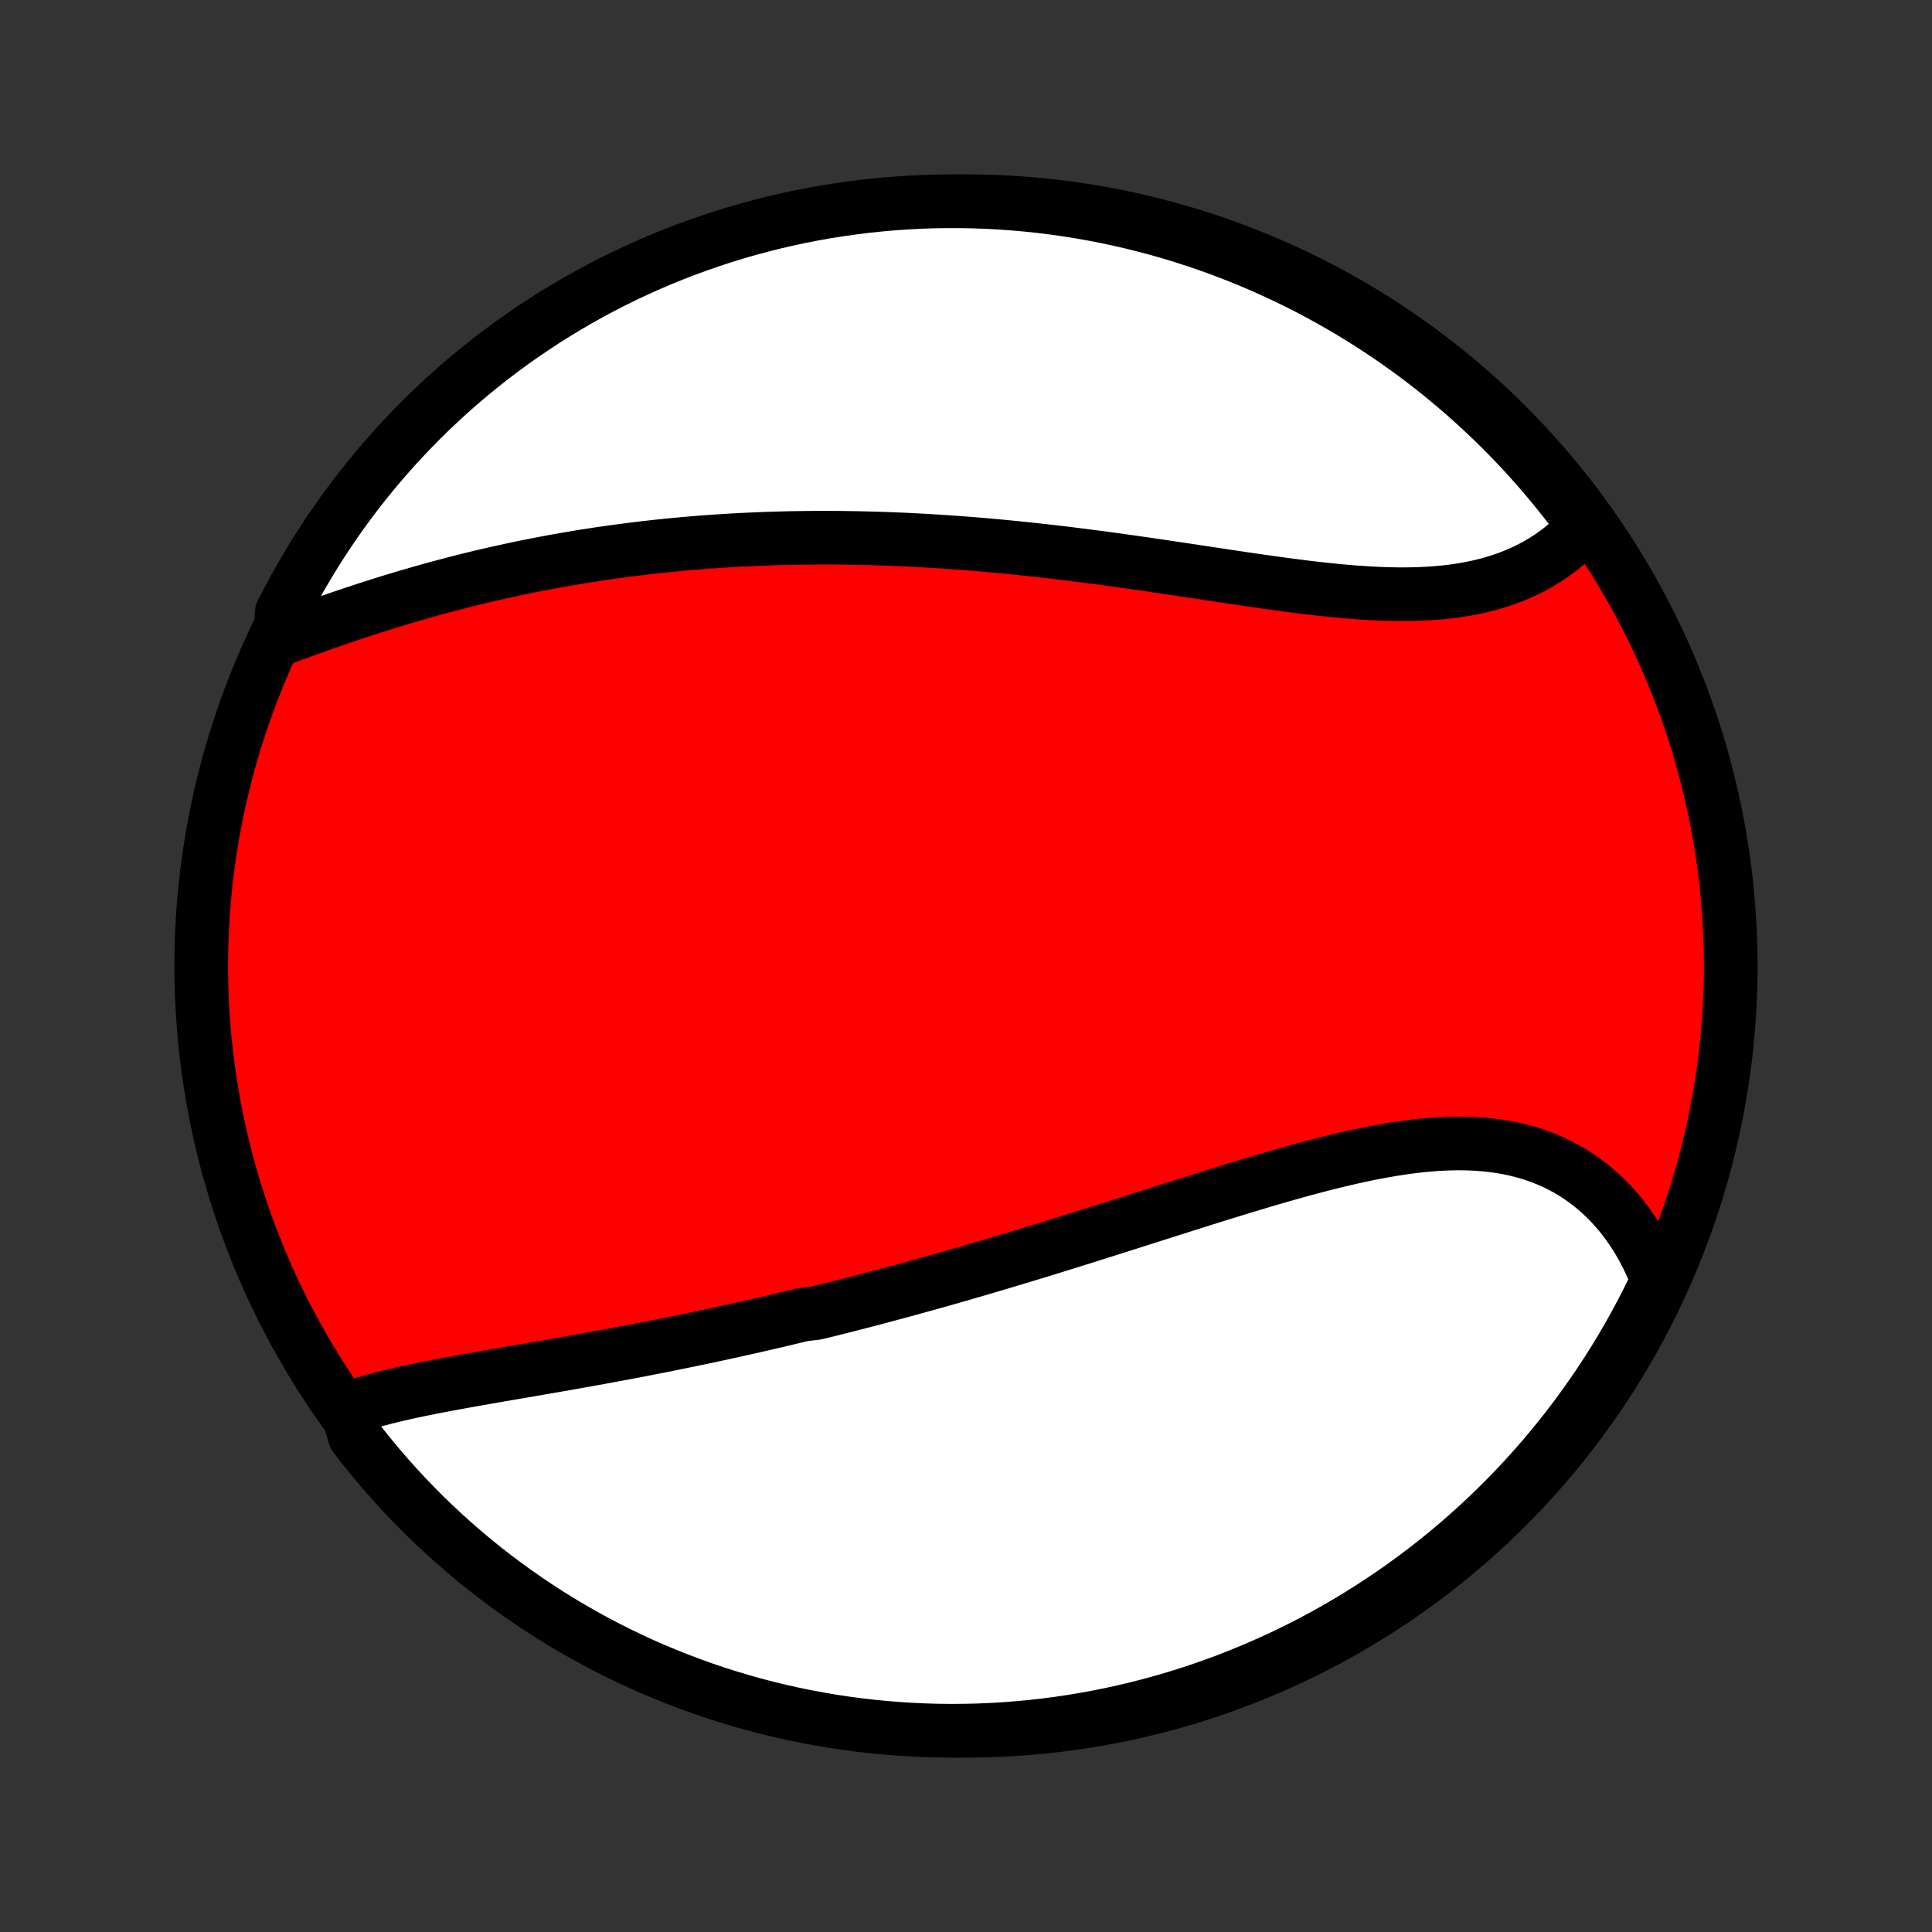 <?xml version="1.0" encoding="utf-8" standalone="no"?>
<!DOCTYPE svg PUBLIC "-//W3C//DTD SVG 1.1//EN"
  "http://www.w3.org/Graphics/SVG/1.1/DTD/svg11.dtd">
<!-- Created with matplotlib (http://matplotlib.org/) -->
<svg height="72pt" version="1.1" viewBox="0 0 72 72" width="72pt" xmlns="http://www.w3.org/2000/svg" xmlns:xlink="http://www.w3.org/1999/xlink">
 <rect x="0" y="0" width="72" height="72" fill="#333333" stroke="none"/>
 <defs>
  <style type="text/css">
*{stroke-linecap:butt;stroke-linejoin:round;}
  </style>
 </defs>
 <g id="figure_1">
  <g id="patch_1">
   <path d="
M0 72
L72 72
L72 0
L0 0
z
" style="fill:none;"/>
  </g>
  <g id="axes_1">
   <g id="PatchCollection_1">
    <defs>
     <path d="
M36 -7.5
C43.558 -7.5 50.808 -10.503 56.153 -15.848
C61.497 -21.192 64.5 -28.442 64.5 -36
C64.5 -43.558 61.497 -50.808 56.153 -56.153
C50.808 -61.497 43.558 -64.5 36 -64.5
C28.442 -64.5 21.192 -61.497 15.848 -56.153
C10.503 -50.808 7.5 -43.558 7.5 -36
C7.5 -28.442 10.503 -21.192 15.848 -15.848
C21.192 -10.503 28.442 -7.5 36 -7.5
z
" id="C0_0_a811fe30f3"/>
     <path d="
M12.93 -19.489
L13.153 -19.566
L13.379 -19.64
L13.61 -19.71
L13.843 -19.778
L14.08 -19.843
L14.32 -19.905
L14.563 -19.966
L14.808 -20.024
L15.055 -20.081
L15.305 -20.136
L15.556 -20.189
L15.809 -20.241
L16.064 -20.292
L16.32 -20.342
L16.577 -20.391
L16.835 -20.439
L17.095 -20.487
L17.355 -20.534
L17.616 -20.581
L17.878 -20.627
L18.14 -20.673
L18.403 -20.718
L18.667 -20.764
L18.93 -20.809
L19.194 -20.855
L19.458 -20.9
L19.722 -20.945
L19.986 -20.991
L20.25 -21.036
L20.515 -21.082
L20.779 -21.128
L21.043 -21.174
L21.307 -21.221
L21.57 -21.268
L21.834 -21.315
L22.098 -21.362
L22.361 -21.41
L22.624 -21.458
L22.886 -21.507
L23.149 -21.556
L23.411 -21.605
L23.673 -21.655
L23.935 -21.705
L24.196 -21.756
L24.458 -21.807
L24.719 -21.859
L24.979 -21.911
L25.24 -21.964
L25.5 -22.017
L25.76 -22.07
L26.02 -22.125
L26.28 -22.179
L26.54 -22.235
L26.799 -22.29
L27.059 -22.347
L27.318 -22.404
L27.577 -22.461
L27.836 -22.519
L28.096 -22.578
L28.355 -22.637
L28.614 -22.697
L28.873 -22.757
L29.132 -22.818
L29.392 -22.88
L29.651 -22.942
L29.911 -23.005
L30.431 -23.069
L30.691 -23.133
L30.952 -23.197
L31.212 -23.263
L31.474 -23.329
L31.735 -23.396
L31.997 -23.463
L32.26 -23.531
L32.522 -23.6
L32.786 -23.67
L33.049 -23.74
L33.314 -23.811
L33.579 -23.882
L33.844 -23.955
L34.11 -24.028
L34.377 -24.102
L34.644 -24.176
L34.913 -24.251
L35.181 -24.327
L35.451 -24.404
L35.721 -24.482
L35.993 -24.56
L36.265 -24.639
L36.538 -24.719
L36.812 -24.799
L37.086 -24.881
L37.362 -24.963
L37.639 -25.046
L37.916 -25.129
L38.195 -25.213
L38.474 -25.299
L38.755 -25.384
L39.036 -25.471
L39.319 -25.558
L39.603 -25.646
L39.888 -25.735
L40.173 -25.824
L40.46 -25.914
L40.748 -26.005
L41.037 -26.096
L41.328 -26.188
L41.619 -26.28
L41.911 -26.373
L42.204 -26.466
L42.499 -26.56
L42.794 -26.654
L43.091 -26.748
L43.388 -26.843
L43.687 -26.938
L43.986 -27.033
L44.286 -27.128
L44.587 -27.223
L44.889 -27.319
L45.192 -27.413
L45.495 -27.508
L45.8 -27.602
L46.104 -27.696
L46.41 -27.789
L46.716 -27.881
L47.022 -27.973
L47.329 -28.064
L47.636 -28.153
L47.943 -28.241
L48.251 -28.327
L48.558 -28.412
L48.866 -28.495
L49.173 -28.575
L49.48 -28.654
L49.787 -28.73
L50.093 -28.802
L50.399 -28.873
L50.704 -28.939
L51.008 -29.003
L51.311 -29.062
L51.614 -29.117
L51.914 -29.168
L52.214 -29.215
L52.512 -29.256
L52.809 -29.293
L53.104 -29.323
L53.397 -29.349
L53.687 -29.368
L53.976 -29.38
L54.262 -29.387
L54.546 -29.386
L54.827 -29.378
L55.105 -29.363
L55.38 -29.34
L55.652 -29.31
L55.921 -29.272
L56.186 -29.226
L56.447 -29.171
L56.705 -29.108
L56.958 -29.037
L57.208 -28.958
L57.453 -28.87
L57.693 -28.773
L57.929 -28.668
L58.161 -28.555
L58.387 -28.433
L58.609 -28.302
L58.825 -28.164
L59.036 -28.017
L59.241 -27.863
L59.441 -27.7
L59.635 -27.53
L59.824 -27.353
L60.007 -27.168
L60.183 -26.976
L60.354 -26.777
L60.518 -26.571
L60.676 -26.359
L60.828 -26.14
L60.974 -25.916
L61.112 -25.685
L61.245 -25.449
L61.371 -25.208
L61.49 -24.961
L61.602 -24.71
L61.708 -24.453
L61.807 -24.192
L61.6 -23.927
L61.378 -23.475
L61.147 -23.03
L60.91 -22.589
L60.664 -22.152
L60.411 -21.719
L60.151 -21.291
L59.883 -20.867
L59.608 -20.448
L59.325 -20.034
L59.036 -19.624
L58.74 -19.22
L58.437 -18.82
L58.126 -18.426
L57.809 -18.037
L57.486 -17.653
L57.156 -17.276
L56.819 -16.904
L56.477 -16.537
L56.127 -16.177
L55.772 -15.822
L55.411 -15.474
L55.044 -15.132
L54.671 -14.797
L54.292 -14.467
L53.908 -14.145
L53.518 -13.829
L53.123 -13.52
L52.723 -13.218
L52.318 -12.922
L51.908 -12.634
L51.492 -12.353
L51.073 -12.079
L50.648 -11.812
L50.219 -11.553
L49.786 -11.301
L49.349 -11.056
L48.907 -10.819
L48.462 -10.59
L48.013 -10.369
L47.56 -10.155
L47.103 -9.95
L46.643 -9.752
L46.18 -9.562
L45.714 -9.38
L45.245 -9.207
L44.773 -9.041
L44.299 -8.884
L43.822 -8.735
L43.342 -8.594
L42.86 -8.462
L42.377 -8.338
L41.891 -8.223
L41.403 -8.115
L40.914 -8.017
L40.423 -7.927
L39.931 -7.845
L39.438 -7.772
L38.944 -7.708
L38.449 -7.652
L37.953 -7.605
L37.456 -7.567
L36.959 -7.537
L36.462 -7.516
L35.965 -7.504
L35.467 -7.5
L34.97 -7.505
L34.473 -7.519
L33.977 -7.541
L33.481 -7.572
L32.986 -7.612
L32.492 -7.66
L31.998 -7.717
L31.507 -7.782
L31.016 -7.856
L30.527 -7.939
L30.04 -8.03
L29.554 -8.13
L29.071 -8.238
L28.589 -8.355
L28.11 -8.48
L27.634 -8.614
L27.159 -8.756
L26.688 -8.906
L26.219 -9.064
L25.753 -9.231
L25.291 -9.406
L24.832 -9.589
L24.376 -9.779
L23.923 -9.978
L23.475 -10.185
L23.03 -10.4
L22.589 -10.622
L22.152 -10.853
L21.719 -11.091
L21.291 -11.336
L20.867 -11.589
L20.448 -11.849
L20.034 -12.117
L19.624 -12.392
L19.22 -12.675
L18.82 -12.964
L18.426 -13.26
L18.037 -13.563
L17.653 -13.874
L17.276 -14.191
L16.904 -14.514
L16.537 -14.844
L16.177 -15.181
L15.822 -15.523
L15.474 -15.873
L15.132 -16.228
L14.797 -16.589
L14.467 -16.956
L14.145 -17.329
L13.829 -17.708
L13.52 -18.092
L13.218 -18.482
z
" id="C0_1_7c1f602da4"/>
     <path d="
M10.445 -48.179
L10.714 -48.277
L10.984 -48.376
L11.255 -48.474
L11.528 -48.572
L11.802 -48.67
L12.076 -48.767
L12.351 -48.863
L12.627 -48.958
L12.904 -49.052
L13.181 -49.145
L13.459 -49.237
L13.738 -49.328
L14.016 -49.417
L14.296 -49.505
L14.575 -49.592
L14.854 -49.677
L15.134 -49.76
L15.414 -49.842
L15.694 -49.923
L15.974 -50.002
L16.254 -50.079
L16.534 -50.154
L16.814 -50.228
L17.094 -50.301
L17.374 -50.372
L17.654 -50.441
L17.933 -50.508
L18.213 -50.574
L18.492 -50.638
L18.771 -50.7
L19.05 -50.761
L19.329 -50.82
L19.608 -50.878
L19.887 -50.934
L20.166 -50.988
L20.444 -51.041
L20.722 -51.092
L21.001 -51.141
L21.279 -51.189
L21.557 -51.236
L21.835 -51.281
L22.113 -51.324
L22.39 -51.366
L22.668 -51.406
L22.946 -51.445
L23.224 -51.482
L23.502 -51.518
L23.78 -51.553
L24.058 -51.586
L24.336 -51.617
L24.614 -51.647
L24.893 -51.676
L25.171 -51.703
L25.45 -51.729
L25.729 -51.753
L26.009 -51.776
L26.288 -51.798
L26.568 -51.818
L26.849 -51.837
L27.13 -51.855
L27.411 -51.871
L27.692 -51.886
L27.974 -51.899
L28.257 -51.911
L28.54 -51.922
L28.824 -51.932
L29.108 -51.94
L29.393 -51.947
L29.679 -51.952
L29.965 -51.956
L30.252 -51.959
L30.54 -51.961
L30.829 -51.961
L31.118 -51.96
L31.408 -51.957
L31.7 -51.953
L31.992 -51.948
L32.285 -51.941
L32.578 -51.934
L32.873 -51.924
L33.169 -51.914
L33.466 -51.902
L33.764 -51.889
L34.063 -51.874
L34.364 -51.858
L34.665 -51.841
L34.967 -51.822
L35.271 -51.802
L35.576 -51.781
L35.882 -51.758
L36.189 -51.734
L36.497 -51.709
L36.807 -51.682
L37.117 -51.654
L37.429 -51.625
L37.743 -51.594
L38.057 -51.562
L38.373 -51.529
L38.689 -51.495
L39.007 -51.459
L39.327 -51.422
L39.647 -51.384
L39.968 -51.345
L40.291 -51.304
L40.614 -51.263
L40.939 -51.22
L41.265 -51.177
L41.592 -51.132
L41.919 -51.086
L42.248 -51.04
L42.577 -50.993
L42.907 -50.945
L43.238 -50.897
L43.569 -50.847
L43.901 -50.798
L44.233 -50.748
L44.566 -50.698
L44.899 -50.647
L45.233 -50.597
L45.566 -50.547
L45.899 -50.497
L46.232 -50.447
L46.565 -50.398
L46.898 -50.35
L47.23 -50.303
L47.562 -50.257
L47.892 -50.212
L48.222 -50.169
L48.551 -50.127
L48.878 -50.087
L49.204 -50.05
L49.529 -50.015
L49.852 -49.983
L50.173 -49.954
L50.492 -49.928
L50.809 -49.906
L51.123 -49.887
L51.435 -49.872
L51.744 -49.862
L52.05 -49.856
L52.354 -49.855
L52.654 -49.859
L52.95 -49.868
L53.243 -49.883
L53.532 -49.903
L53.817 -49.929
L54.098 -49.961
L54.375 -50
L54.648 -50.045
L54.916 -50.096
L55.179 -50.154
L55.437 -50.218
L55.691 -50.29
L55.939 -50.368
L56.182 -50.452
L56.42 -50.544
L56.652 -50.642
L56.879 -50.746
L57.1 -50.858
L57.315 -50.976
L57.524 -51.1
L57.728 -51.23
L57.925 -51.367
L58.117 -51.509
L58.302 -51.658
L58.481 -51.812
L58.654 -51.971
L58.82 -52.137
L58.98 -52.307
L58.919 -52.482
L58.62 -52.94
L58.314 -53.337
L58.001 -53.729
L57.682 -54.116
L57.356 -54.497
L57.023 -54.873
L56.684 -55.243
L56.339 -55.607
L55.987 -55.965
L55.629 -56.317
L55.266 -56.662
L54.896 -57.002
L54.521 -57.335
L54.14 -57.661
L53.754 -57.981
L53.362 -58.295
L52.965 -58.601
L52.563 -58.901
L52.155 -59.193
L51.743 -59.479
L51.326 -59.757
L50.904 -60.028
L50.478 -60.292
L50.048 -60.548
L49.613 -60.797
L49.174 -61.039
L48.731 -61.273
L48.284 -61.499
L47.833 -61.717
L47.379 -61.927
L46.921 -62.13
L46.46 -62.325
L45.995 -62.511
L45.528 -62.69
L45.058 -62.86
L44.585 -63.022
L44.109 -63.176
L43.631 -63.322
L43.151 -63.459
L42.668 -63.588
L42.184 -63.709
L41.697 -63.821
L41.209 -63.925
L40.719 -64.02
L40.228 -64.107
L39.736 -64.185
L39.242 -64.254
L38.747 -64.315
L38.252 -64.367
L37.755 -64.411
L37.259 -64.446
L36.762 -64.472
L36.264 -64.49
L35.767 -64.499
L35.27 -64.499
L34.772 -64.491
L34.276 -64.474
L33.779 -64.448
L33.284 -64.413
L32.789 -64.37
L32.295 -64.319
L31.803 -64.258
L31.311 -64.189
L30.822 -64.112
L30.333 -64.026
L29.847 -63.931
L29.362 -63.828
L28.879 -63.716
L28.399 -63.596
L27.921 -63.468
L27.445 -63.331
L26.972 -63.186
L26.501 -63.032
L26.034 -62.87
L25.569 -62.701
L25.108 -62.523
L24.65 -62.337
L24.195 -62.142
L23.744 -61.94
L23.297 -61.73
L22.854 -61.513
L22.415 -61.287
L21.98 -61.054
L21.549 -60.813
L21.122 -60.564
L20.7 -60.308
L20.283 -60.045
L19.87 -59.774
L19.463 -59.496
L19.06 -59.211
L18.663 -58.919
L18.271 -58.62
L17.884 -58.314
L17.503 -58.001
L17.127 -57.682
L16.757 -57.356
L16.393 -57.023
L16.035 -56.684
L15.683 -56.339
L15.338 -55.987
L14.998 -55.629
L14.665 -55.266
L14.339 -54.896
L14.019 -54.521
L13.705 -54.14
L13.399 -53.754
L13.099 -53.362
L12.807 -52.965
L12.521 -52.563
L12.243 -52.155
L11.972 -51.743
L11.708 -51.326
L11.451 -50.904
L11.203 -50.478
L10.961 -50.048
L10.727 -49.613
L10.501 -49.174
z
" id="C0_2_0ebec6ac81"/>
    </defs>
    <g clip-path="url(#p1bffca34e9)">
     <use style="fill:#ff0000;stroke:#000000;stroke-width:2.0;" x="0.0" xlink:href="#C0_0_a811fe30f3" y="72.0"/>
    </g>
    <g clip-path="url(#p1bffca34e9)">
     <use style="fill:#ffffff;stroke:#000000;stroke-width:2.0;" x="0.0" xlink:href="#C0_1_7c1f602da4" y="72.0"/>
    </g>
    <g clip-path="url(#p1bffca34e9)">
     <use style="fill:#ffffff;stroke:#000000;stroke-width:2.0;" x="0.0" xlink:href="#C0_2_0ebec6ac81" y="72.0"/>
    </g>
   </g>
  </g>
 </g>
 <defs>
  <clipPath id="p1bffca34e9">
   <rect height="72.0" width="72.0" x="0.0" y="0.0"/>
  </clipPath>
 </defs>
</svg>
